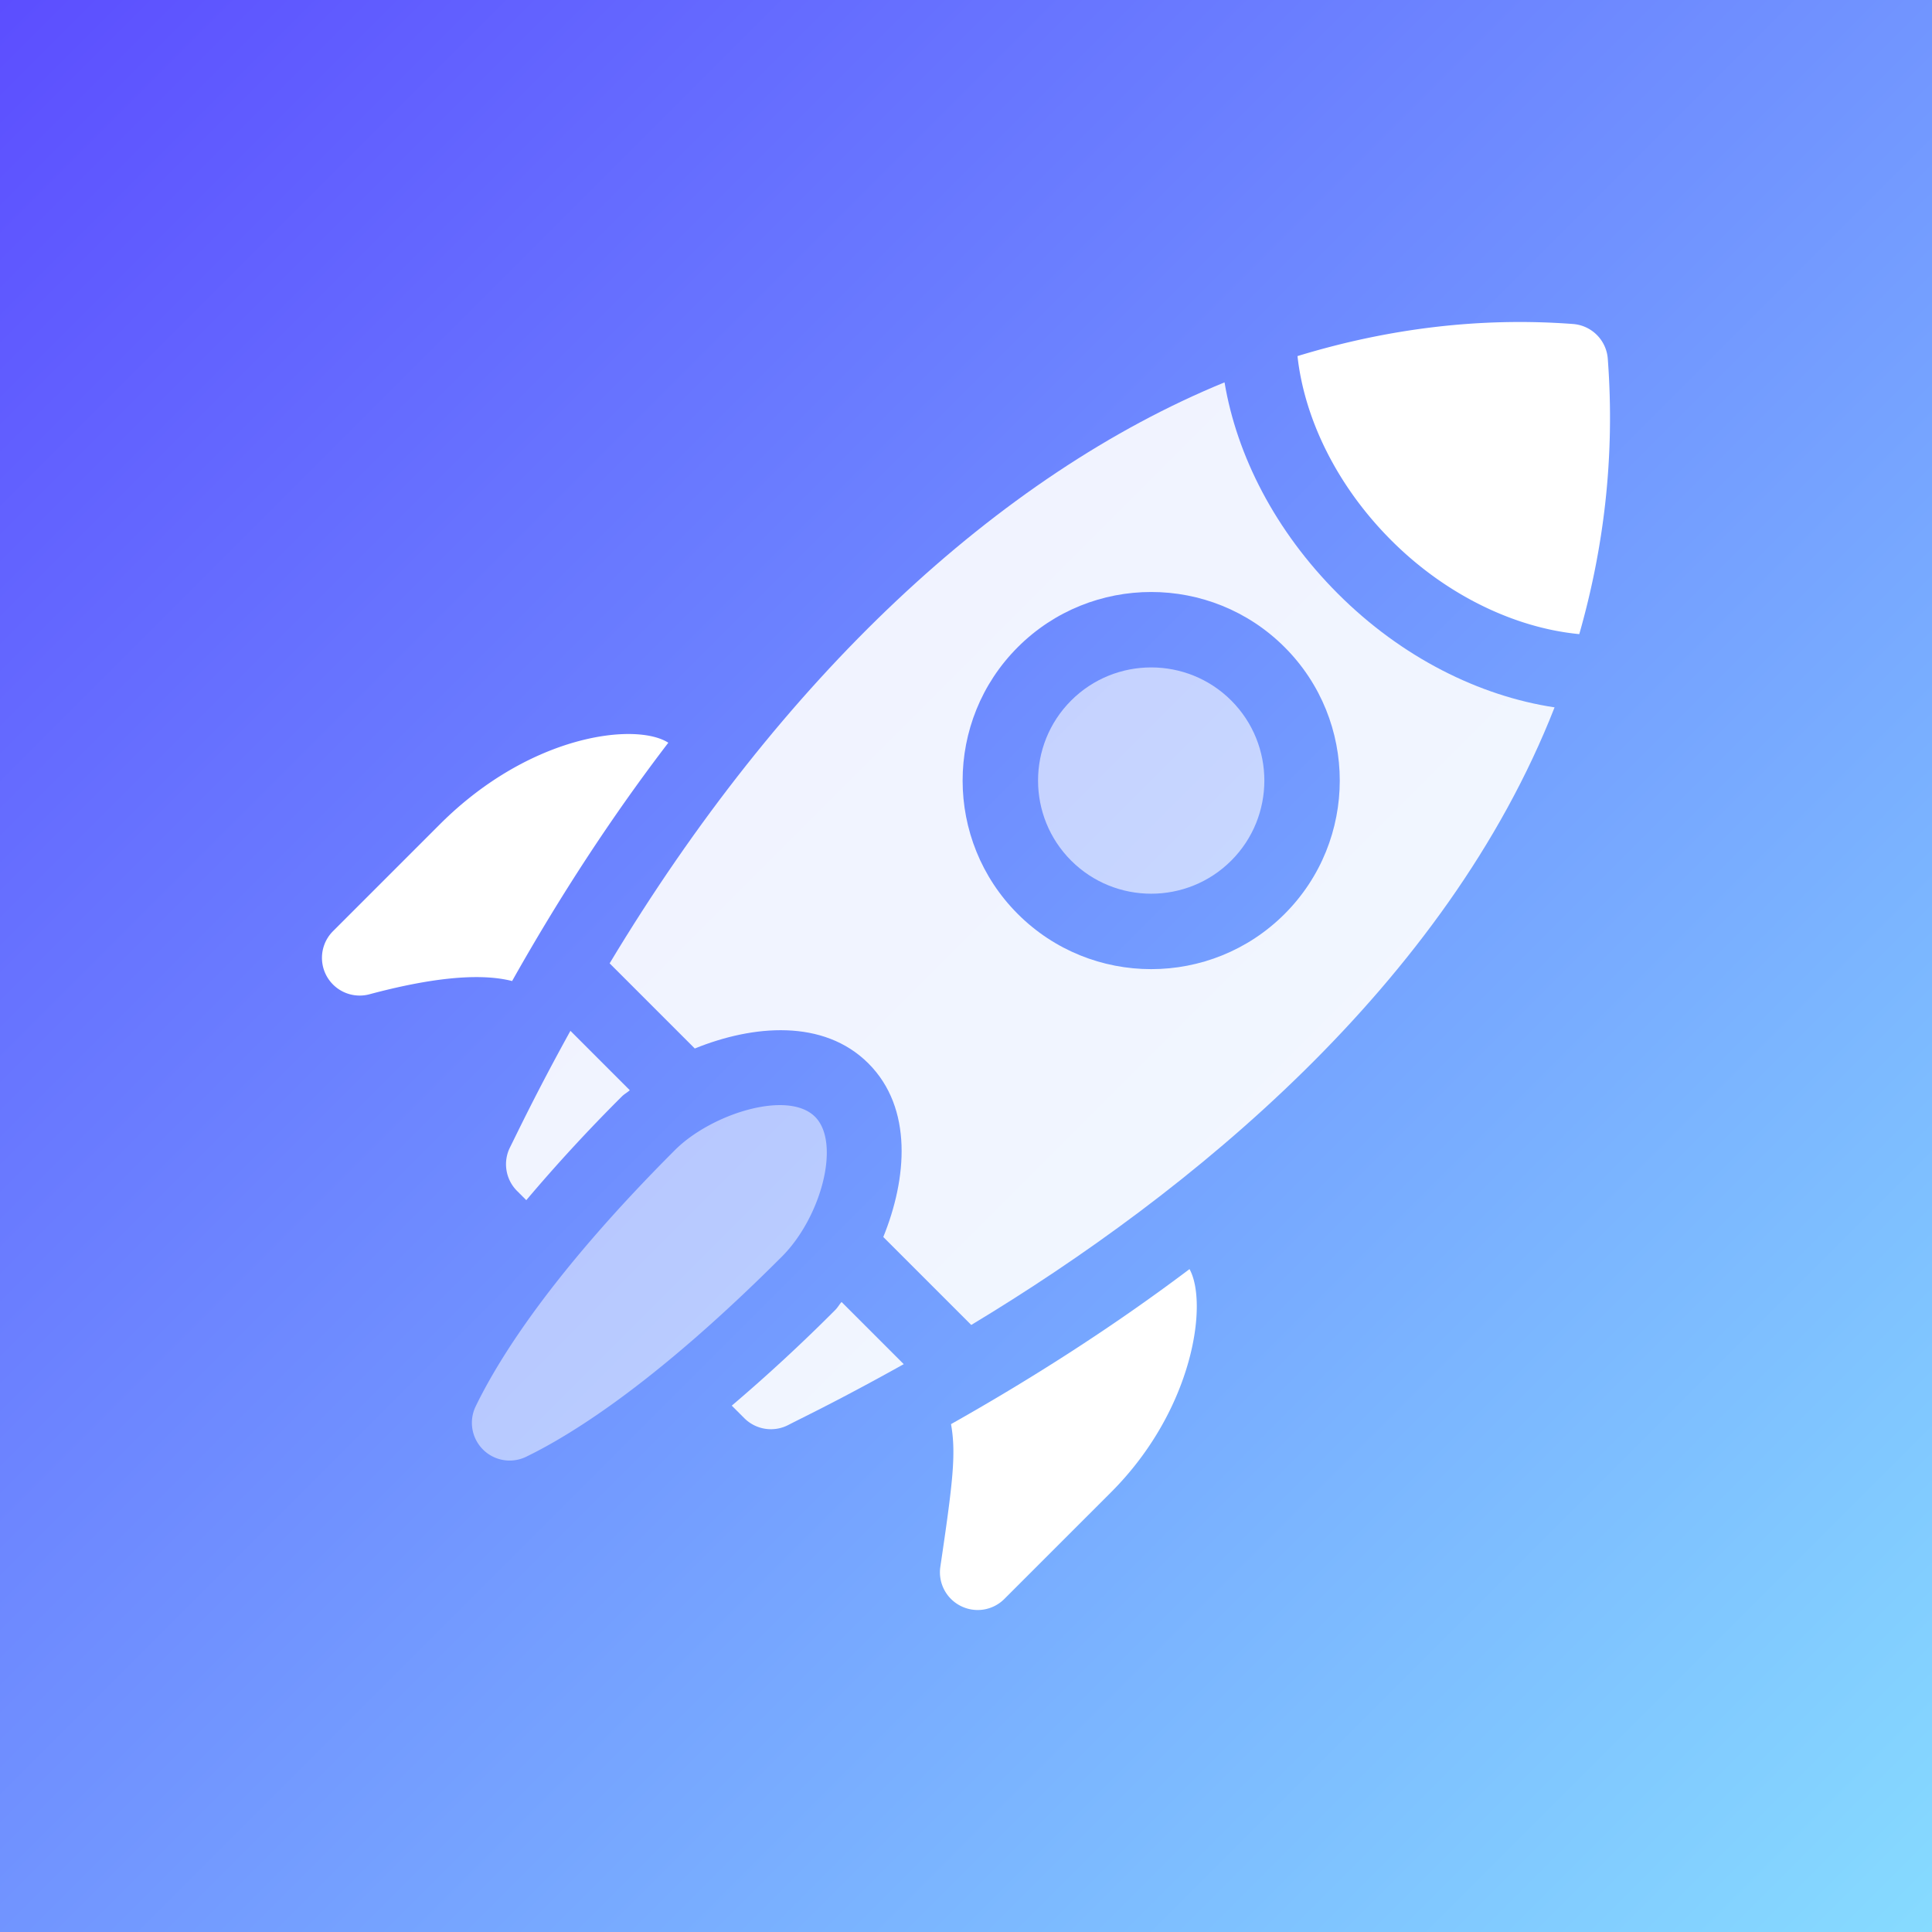 <svg xmlns="http://www.w3.org/2000/svg" width="56" height="56" fill="none" viewBox="0 0 160 160"><rect x="0" y="0" width="160" height="160" fill="#333333" stroke="none"/><defs/><path fill="url(#prefix__paint0_linear)" d="M0 0h160v160H0z"/><g fill="#fff" clip-path="url(#prefix__clip0)"><path d="M42.238 95.016a3.128 3.128 0 00.583 3.613l.764.764a136.796 136.796 0 017.902-8.576c.22-.22.447-.327.669-.53l-4.916-4.918c-2.858 5.17-4.525 8.702-5.002 9.647zM69.164 108.494a141.94 141.94 0 01-8.562 7.916l1.036 1.035a3.122 3.122 0 003.638.57c1.619-.834 4.164-2.032 9.568-5.041l-5.148-5.149c-.204.223-.31.449-.532.669z" opacity=".9"/><path d="M67.498 92.487c-2.258-2.258-8.61-.234-11.593 2.749-9.98 9.98-14.488 17.056-16.512 21.234a3.126 3.126 0 004.178 4.174c4.085-1.984 11.075-6.47 21.174-16.569 3.28-3.282 4.9-9.441 2.755-11.586l-.002-.002z" opacity=".5"/><path d="M36.42 68.273l-8.838 8.839a3.124 3.124 0 003.018 5.229c4.777-1.281 8.98-1.822 11.811-1.096 4.027-7.16 8.354-13.75 12.936-19.736-2.65-1.7-11.41-.753-18.926 6.764zM79.561 132.998a3.118 3.118 0 003.615-.58l8.84-8.839c6.842-6.845 8.047-15.676 6.494-18.476-6.676 5.031-13.44 9.28-19.75 12.837.435 2.459.146 4.844-.884 11.81a3.118 3.118 0 001.685 3.248z"/><path d="M88.708 58.014c-3.655 3.656-3.655 9.602 0 13.258 3.656 3.655 9.603 3.655 13.259 0 3.655-3.656 3.655-9.602 0-13.258-3.656-3.655-9.603-3.655-13.259 0z" opacity=".6"/><path d="M133.15 29.715a3.121 3.121 0 00-2.884-2.883c-7.675-.577-15.32.367-22.813 2.658.564 5.148 3.227 10.72 7.773 15.265 4.6 4.6 10.323 7.262 15.563 7.76 2.018-7.073 2.975-14.648 2.361-22.8z"/><path d="M110.806 49.175c-5.2-5.2-8.376-11.437-9.395-17.51C82.646 39.363 64.682 56.17 50.487 79.78l7.052 7.052c4.819-1.956 10.668-2.473 14.379 1.236 3.714 3.716 3.188 9.563 1.232 14.375l7.285 7.284C98.6 98.778 119.75 81.53 128.743 58.581c-6.221-.94-12.652-4.12-17.937-9.406zm-4.421 26.517c-6.091 6.091-16.004 6.091-22.096 0-6.092-6.092-6.092-16.006 0-22.097 6.092-6.092 16.005-6.092 22.096 0 6.092 6.092 6.092 16.005 0 22.097z" opacity=".9"/></g><defs><linearGradient id="prefix__paint0_linear" x1="160" x2="0" y1="160" y2="0" gradientUnits="userSpaceOnUse"><stop stop-color="#86DBFF"/><stop offset="1" stop-color="#5C4EFF"/></linearGradient><clipPath id="prefix__clip0"><path fill="#fff" d="M0 0h106.667v106.667H0z" transform="translate(26.667 26.667)"/></clipPath></defs></svg>
